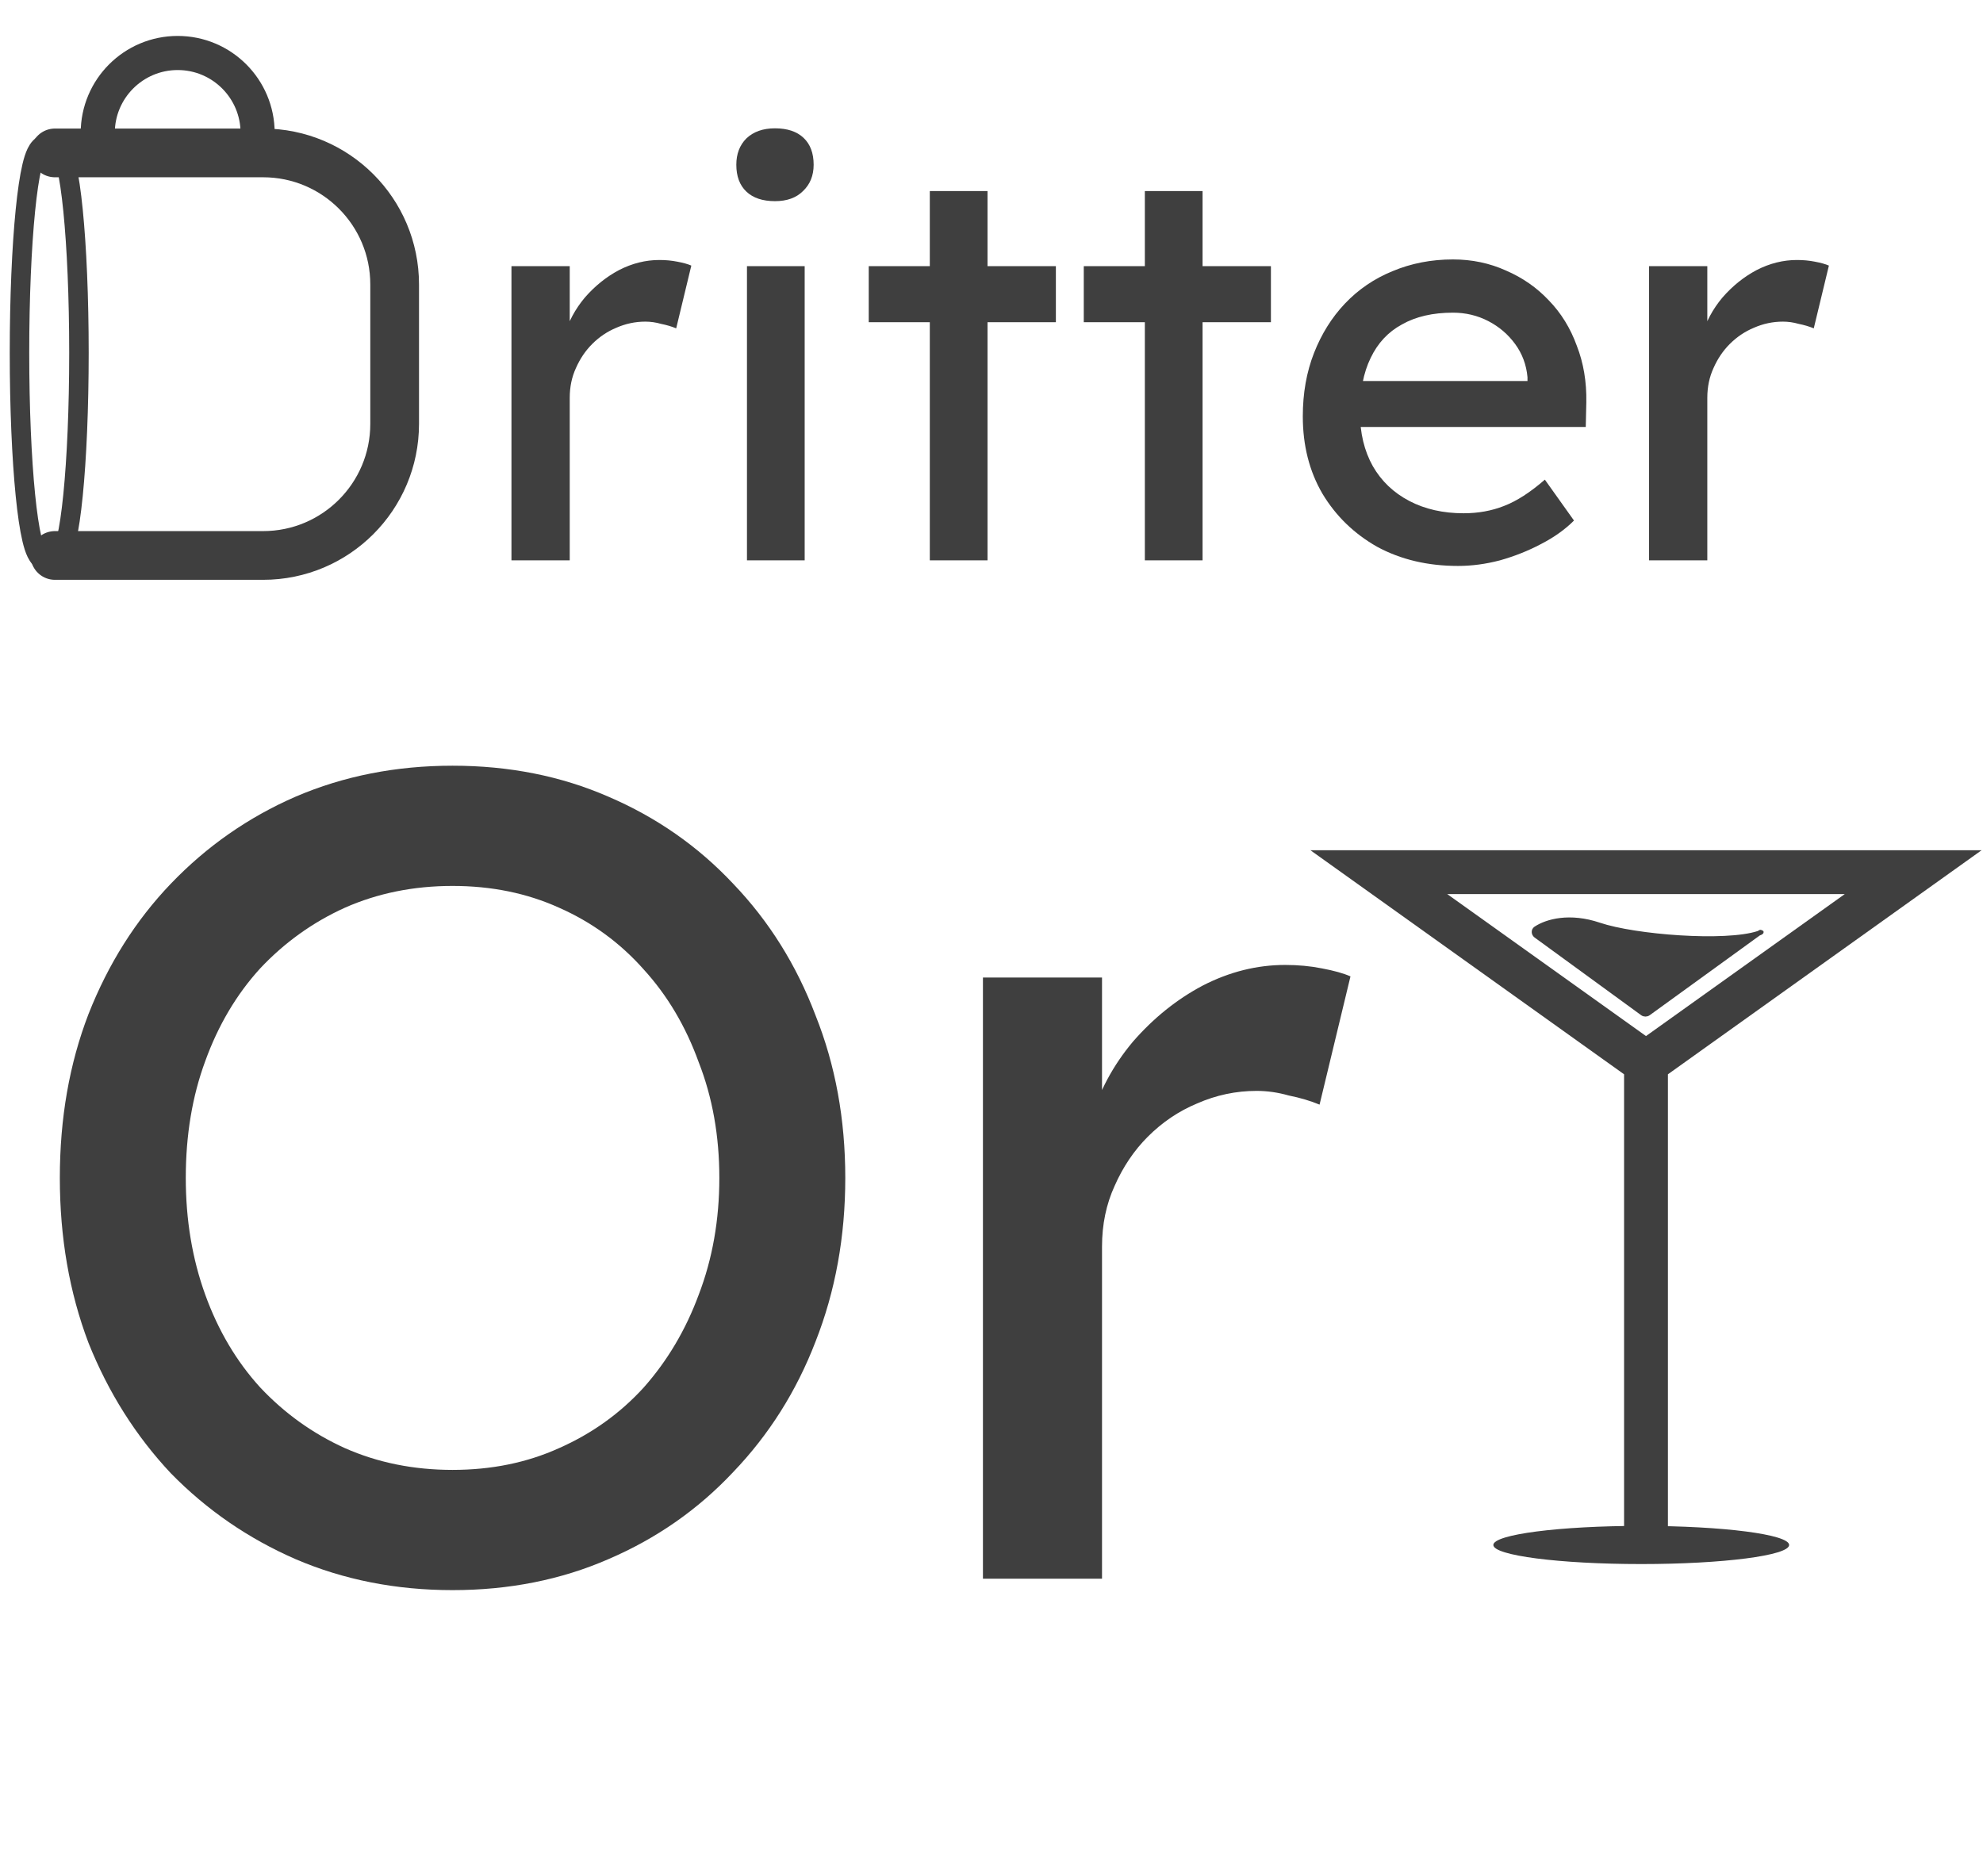 <svg width="407" height="385" viewBox="0 0 407 385" fill="none" xmlns="http://www.w3.org/2000/svg">
<path d="M104.974 115V54.625H116.934V73.6L115.784 69C116.628 66.087 118.046 63.442 120.039 61.065C122.109 58.688 124.448 56.81 127.054 55.43C129.738 54.05 132.498 53.36 135.334 53.36C136.638 53.36 137.864 53.475 139.014 53.705C140.241 53.935 141.199 54.203 141.889 54.51L138.784 67.39C137.864 67.007 136.829 66.7 135.679 66.47C134.606 66.163 133.533 66.01 132.459 66.01C130.389 66.01 128.396 66.432 126.479 67.275C124.639 68.042 122.991 69.153 121.534 70.61C120.154 71.99 119.043 73.638 118.199 75.555C117.356 77.395 116.934 79.427 116.934 81.65V115H104.974ZM153.311 115V54.625H165.156V115H153.311ZM159.061 41.285C156.531 41.285 154.576 40.633 153.196 39.33C151.816 38.027 151.126 36.187 151.126 33.81C151.126 31.587 151.816 29.785 153.196 28.405C154.653 27.025 156.608 26.335 159.061 26.335C161.591 26.335 163.546 26.987 164.926 28.29C166.306 29.593 166.996 31.433 166.996 33.81C166.996 36.033 166.268 37.835 164.811 39.215C163.431 40.595 161.515 41.285 159.061 41.285ZM190.838 115V39.215H202.683V115H190.838ZM178.303 66.125V54.625H216.713V66.125H178.303ZM234.974 115V39.215H246.819V115H234.974ZM222.439 66.125V54.625H260.849V66.125H222.439ZM299.248 116.15C293.038 116.15 287.518 114.847 282.688 112.24C277.935 109.557 274.178 105.915 271.418 101.315C268.735 96.715 267.393 91.425 267.393 85.445C267.393 80.692 268.16 76.36 269.693 72.45C271.226 68.54 273.335 65.167 276.018 62.33C278.778 59.417 282.036 57.193 285.793 55.66C289.626 54.05 293.766 53.245 298.213 53.245C302.123 53.245 305.765 54.012 309.138 55.545C312.511 57.002 315.425 59.033 317.878 61.64C320.408 64.247 322.325 67.352 323.628 70.955C325.008 74.482 325.66 78.353 325.583 82.57L325.468 87.63H276.133L273.488 78.2H315.233L313.508 80.155V77.395C313.278 74.865 312.435 72.603 310.978 70.61C309.521 68.617 307.681 67.045 305.458 65.895C303.235 64.745 300.82 64.17 298.213 64.17C294.073 64.17 290.585 64.975 287.748 66.585C284.911 68.118 282.765 70.418 281.308 73.485C279.851 76.475 279.123 80.193 279.123 84.64C279.123 88.857 280.005 92.537 281.768 95.68C283.531 98.747 286.023 101.123 289.243 102.81C292.463 104.497 296.181 105.34 300.398 105.34C303.388 105.34 306.148 104.842 308.678 103.845C311.285 102.848 314.083 101.047 317.073 98.44L323.053 106.835C321.213 108.675 318.951 110.285 316.268 111.665C313.661 113.045 310.863 114.157 307.873 115C304.96 115.767 302.085 116.15 299.248 116.15ZM338.456 115V54.625H350.416V73.6L349.266 69C350.109 66.087 351.527 63.442 353.521 61.065C355.591 58.688 357.929 56.81 360.536 55.43C363.219 54.05 365.979 53.36 368.816 53.36C370.119 53.36 371.346 53.475 372.496 53.705C373.722 53.935 374.681 54.203 375.371 54.51L372.266 67.39C371.346 67.007 370.311 66.7 369.161 66.47C368.087 66.163 367.014 66.01 365.941 66.01C363.871 66.01 361.877 66.432 359.961 67.275C358.121 68.042 356.472 69.153 355.016 70.61C353.636 71.99 352.524 73.638 351.681 75.555C350.837 77.395 350.416 79.427 350.416 81.65V115H338.456Z" fill="#3F3F3F"/>
<path d="M92.885 326.35C81.292 326.35 70.56 324.235 60.69 320.005C50.977 315.775 42.438 309.9 35.075 302.38C27.868 294.703 22.228 285.773 18.155 275.59C14.238 265.25 12.28 253.97 12.28 241.75C12.28 229.53 14.238 218.328 18.155 208.145C22.228 197.805 27.868 188.875 35.075 181.355C42.438 173.678 50.977 167.725 60.69 163.495C70.56 159.265 81.292 157.15 92.885 157.15C104.478 157.15 115.132 159.265 124.845 163.495C134.715 167.725 143.253 173.678 150.46 181.355C157.823 189.032 163.463 198.04 167.38 208.38C171.453 218.563 173.49 229.687 173.49 241.75C173.49 253.813 171.453 265.015 167.38 275.355C163.463 285.538 157.823 294.468 150.46 302.145C143.253 309.822 134.715 315.775 124.845 320.005C115.132 324.235 104.478 326.35 92.885 326.35ZM92.885 301.675C100.875 301.675 108.16 300.187 114.74 297.21C121.477 294.233 127.273 290.082 132.13 284.755C136.987 279.272 140.747 272.927 143.41 265.72C146.23 258.357 147.64 250.367 147.64 241.75C147.64 233.133 146.23 225.222 143.41 218.015C140.747 210.652 136.987 204.307 132.13 198.98C127.273 193.497 121.477 189.267 114.74 186.29C108.16 183.313 100.875 181.825 92.885 181.825C84.895 181.825 77.532 183.313 70.795 186.29C64.215 189.267 58.418 193.418 53.405 198.745C48.548 204.072 44.788 210.417 42.125 217.78C39.462 224.987 38.13 232.977 38.13 241.75C38.13 250.367 39.462 258.357 42.125 265.72C44.788 273.083 48.548 279.428 53.405 284.755C58.418 290.082 64.215 294.233 70.795 297.21C77.532 300.187 84.895 301.675 92.885 301.675ZM201.743 324V200.625H226.183V239.4L223.833 230C225.557 224.047 228.455 218.642 232.528 213.785C236.758 208.928 241.537 205.09 246.863 202.27C252.347 199.45 257.987 198.04 263.783 198.04C266.447 198.04 268.953 198.275 271.303 198.745C273.81 199.215 275.768 199.763 277.178 200.39L270.833 226.71C268.953 225.927 266.838 225.3 264.488 224.83C262.295 224.203 260.102 223.89 257.908 223.89C253.678 223.89 249.605 224.752 245.688 226.475C241.928 228.042 238.56 230.313 235.583 233.29C232.763 236.11 230.492 239.478 228.768 243.395C227.045 247.155 226.183 251.307 226.183 255.85V324H201.743Z" fill="#3F3F3F"/>
<path d="M11.273 114L54 114C68.912 114 81 101.912 81 87L81 58.383C81 43.471 68.915 31.383 54.004 31.383C40.414 31.383 24.14 31.383 11.273 31.383" stroke="#3F3F3F" stroke-width="10" stroke-linecap="round"/>
<path d="M20.062 30.797L20.062 27.281C20.062 18.22 27.408 10.875 36.469 10.875V10.875C45.53 10.875 52.875 18.22 52.875 27.281L52.875 30.797" stroke="#3F3F3F" stroke-width="7" stroke-linecap="round"/>
<path d="M16.203 72.398C16.203 61.028 15.743 50.704 14.992 43.197C14.618 39.456 14.165 36.35 13.644 34.146C13.388 33.06 13.09 32.084 12.725 31.338C12.545 30.97 12.297 30.548 11.946 30.191C11.592 29.832 10.97 29.383 10.102 29.383C9.233 29.383 8.611 29.832 8.257 30.191C7.906 30.548 7.658 30.97 7.478 31.338C7.113 32.084 6.815 33.06 6.559 34.146C6.038 36.35 5.585 39.456 5.211 43.197C4.461 50.704 4 61.028 4 72.398C4 83.769 4.461 94.093 5.211 101.6C5.585 105.341 6.038 108.447 6.559 110.651C6.815 111.737 7.113 112.713 7.478 113.459C7.658 113.827 7.906 114.249 8.257 114.606C8.611 114.965 9.233 115.414 10.102 115.414C10.97 115.414 11.592 114.965 11.946 114.606C12.297 114.249 12.545 113.827 12.725 113.459C13.09 112.713 13.388 111.737 13.644 110.651C14.165 108.447 14.618 105.341 14.992 101.6C15.743 94.093 16.203 83.769 16.203 72.398Z" stroke="#3F3F3F" stroke-width="4"/>
<path d="M315.234 190.603C317.501 189.099 322.171 187.804 328.217 189.847C335.548 192.326 354.115 193.768 360.861 191.576C360.894 191.565 360.927 191.554 360.957 191.544C361.575 191.136 361.704 191.286 360.957 191.544C360.905 191.578 360.85 191.617 360.791 191.659L338.305 207.949C337.954 208.203 337.479 208.202 337.129 207.947L315.271 192.013C314.778 191.653 314.725 190.941 315.234 190.603Z" fill="#3F3F3F" stroke="#3F3F3F" stroke-linecap="round"/>
<path d="M337.833 316.083V218.167M337.833 218.167L283 179H392.667L337.833 218.167Z" stroke="#3F3F3F" stroke-width="9" stroke-linecap="round"/>
<ellipse cx="336.854" cy="317.083" rx="30.354" ry="3.917" fill="#3F3F3F"/>
</svg>
